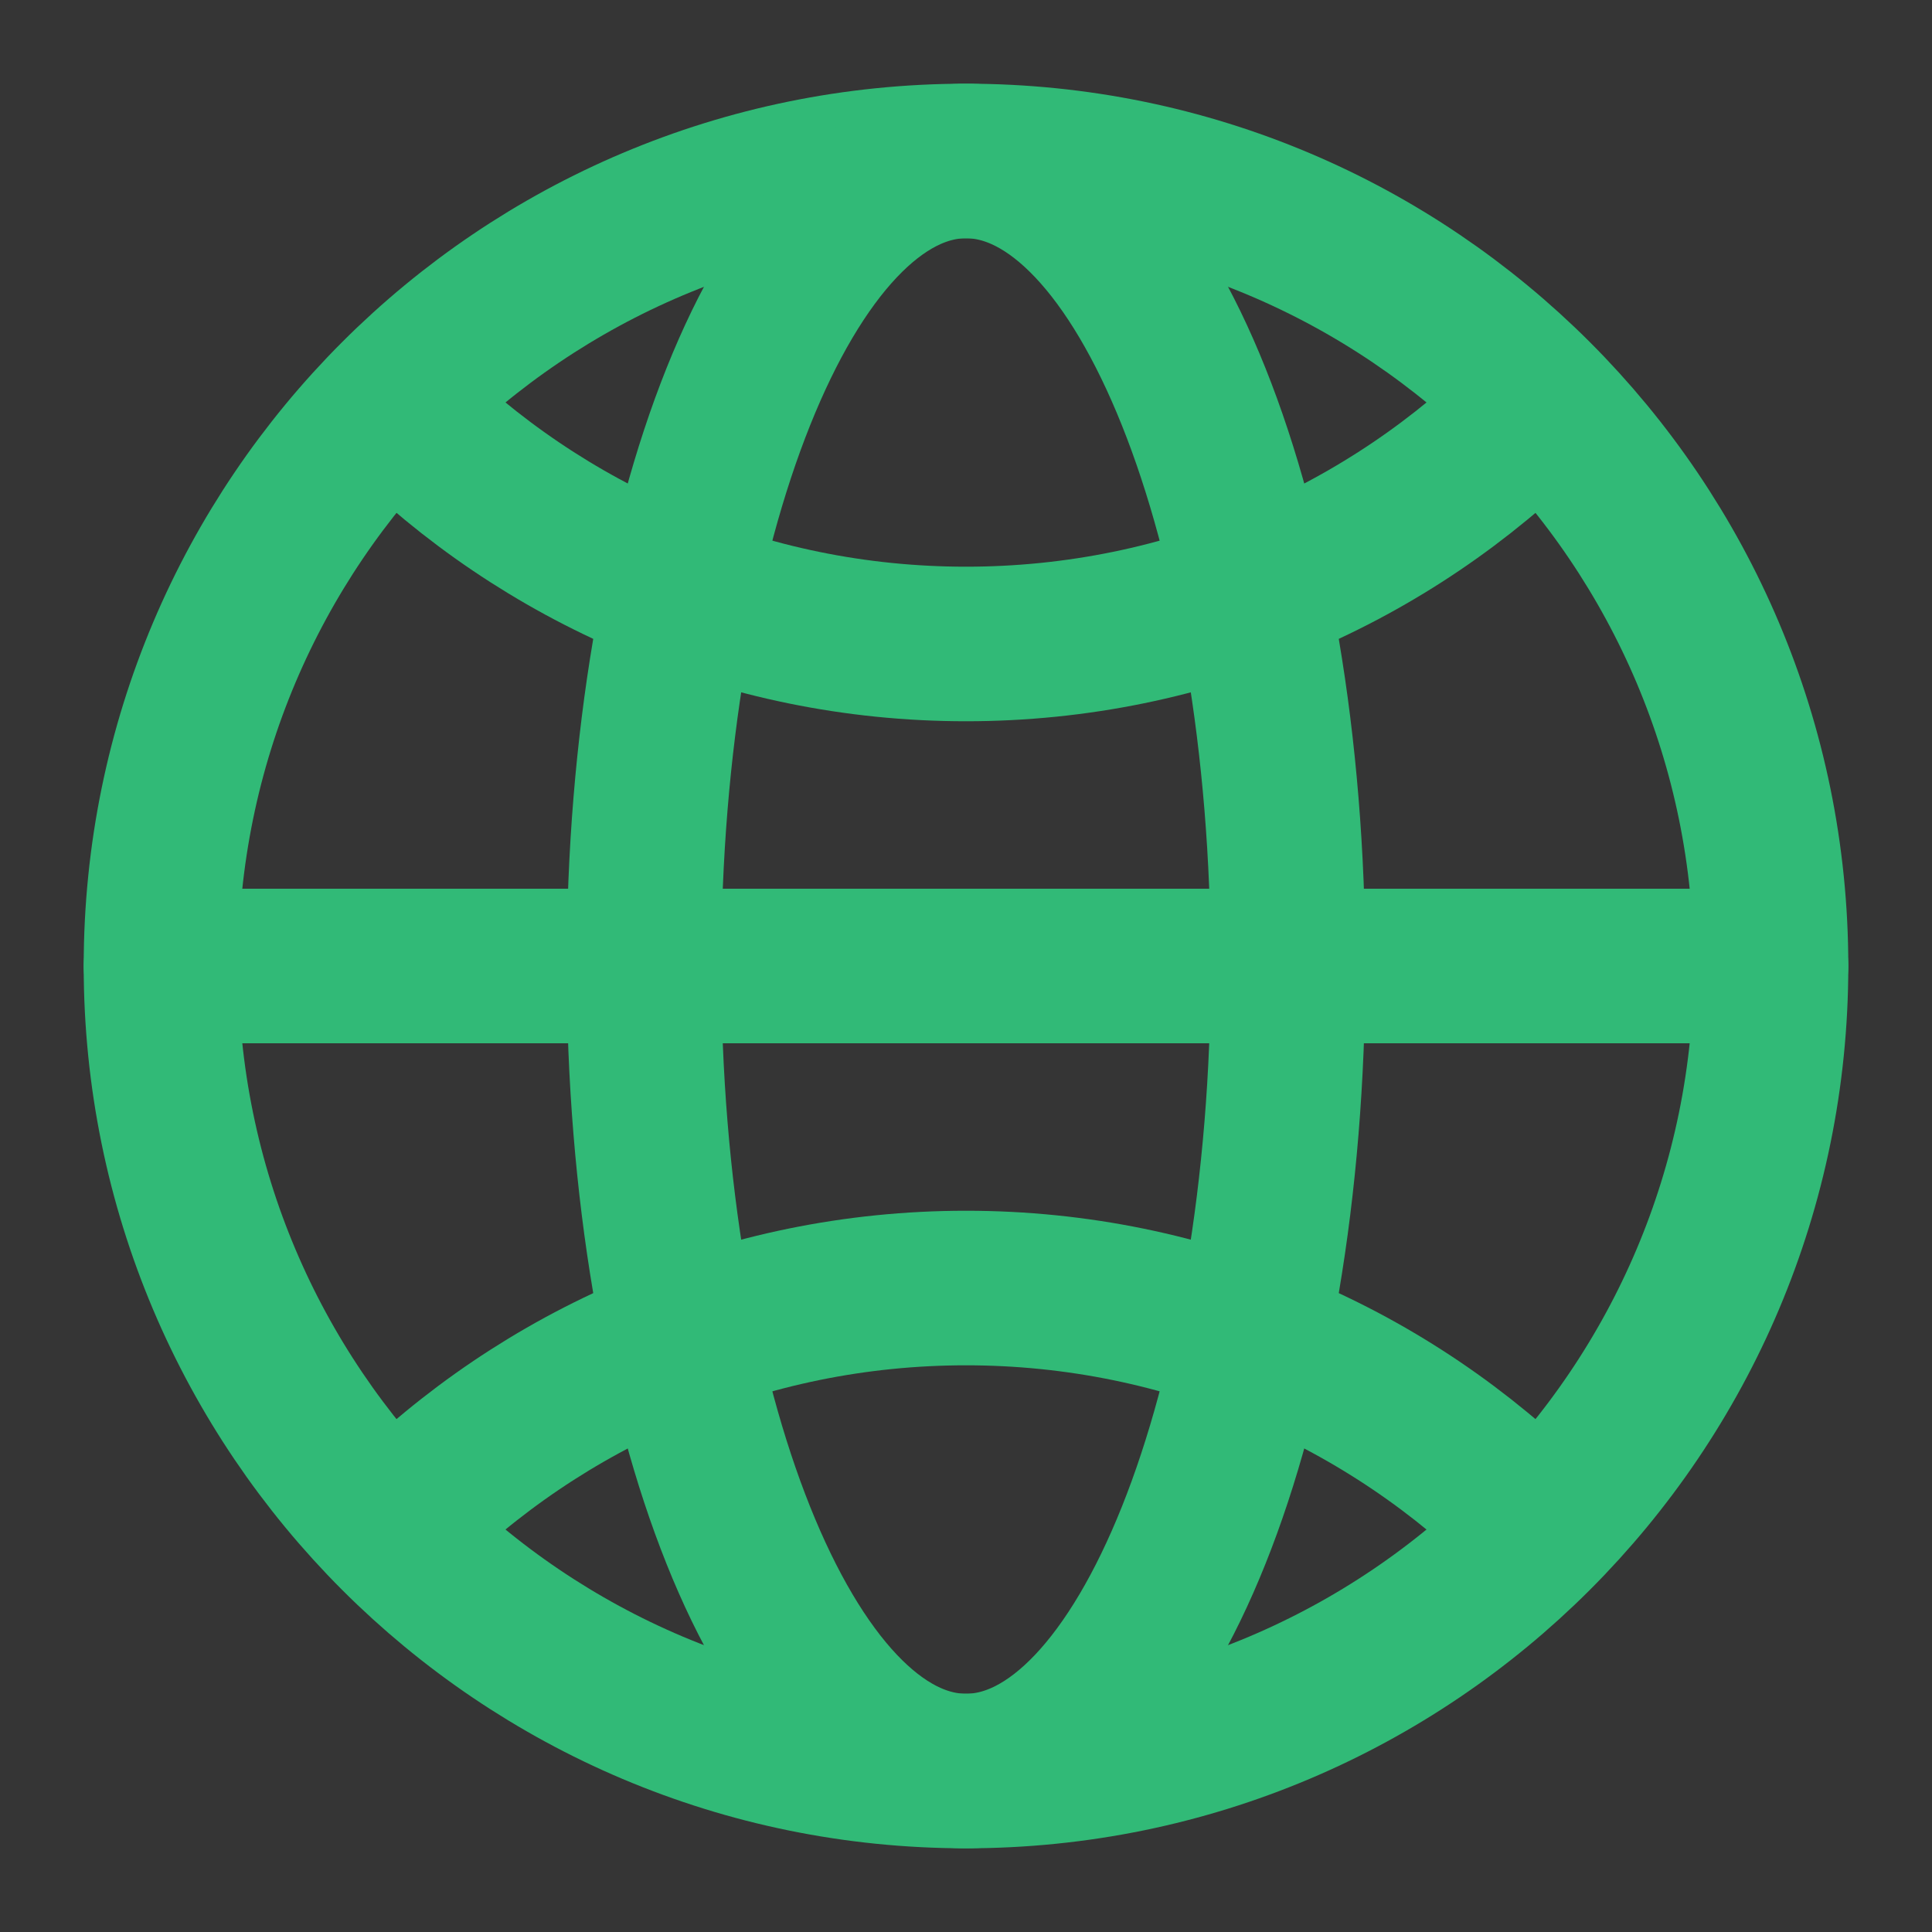 <svg width="25" height="25" viewBox="0 0 25 25" fill="none" xmlns="http://www.w3.org/2000/svg">
<rect x="0" y="0" width="25" height="25" fill="#333333" stroke="none"/>
<g id="&#240;&#159;&#166;&#134; icon &#34;earth&#34;">
<path id="Vector" d="M0 0H25V25H0V0Z" fill="white" fill-opacity="0.01"/>
<g id="Group">
<path id="Vector_2" fill-rule="evenodd" clip-rule="evenodd" d="M12.5 22.917C18.253 22.917 22.917 18.253 22.917 12.5C22.917 6.747 18.253 2.083 12.5 2.083C6.747 2.083 2.083 6.747 2.083 12.5C2.083 18.253 6.747 22.917 12.5 22.917Z" stroke="#31BA77" stroke-width="2" stroke-linecap="round" stroke-linejoin="round"/>
<path id="Vector_3" d="M2.083 12.5H22.917" stroke="#31BA77" stroke-width="2" stroke-linecap="round" stroke-linejoin="round"/>
<path id="Vector_4" fill-rule="evenodd" clip-rule="evenodd" d="M12.5 22.917C14.801 22.917 16.667 18.253 16.667 12.5C16.667 6.747 14.801 2.083 12.5 2.083C10.199 2.083 8.333 6.747 8.333 12.5C8.333 18.253 10.199 22.917 12.5 22.917Z" stroke="#31BA77" stroke-width="2" stroke-linecap="round" stroke-linejoin="round"/>
<path id="Vector_5" d="M5.134 5.282C7.019 7.167 9.624 8.333 12.5 8.333C15.377 8.333 17.981 7.167 19.866 5.282" stroke="#31BA77" stroke-width="2" stroke-linecap="round" stroke-linejoin="round"/>
<path id="Vector_6" d="M19.866 19.718C17.981 17.833 15.377 16.667 12.5 16.667C9.624 16.667 7.019 17.833 5.134 19.718" stroke="#31BA77" stroke-width="2" stroke-linecap="round" stroke-linejoin="round"/>
</g>
</g>
</svg>

